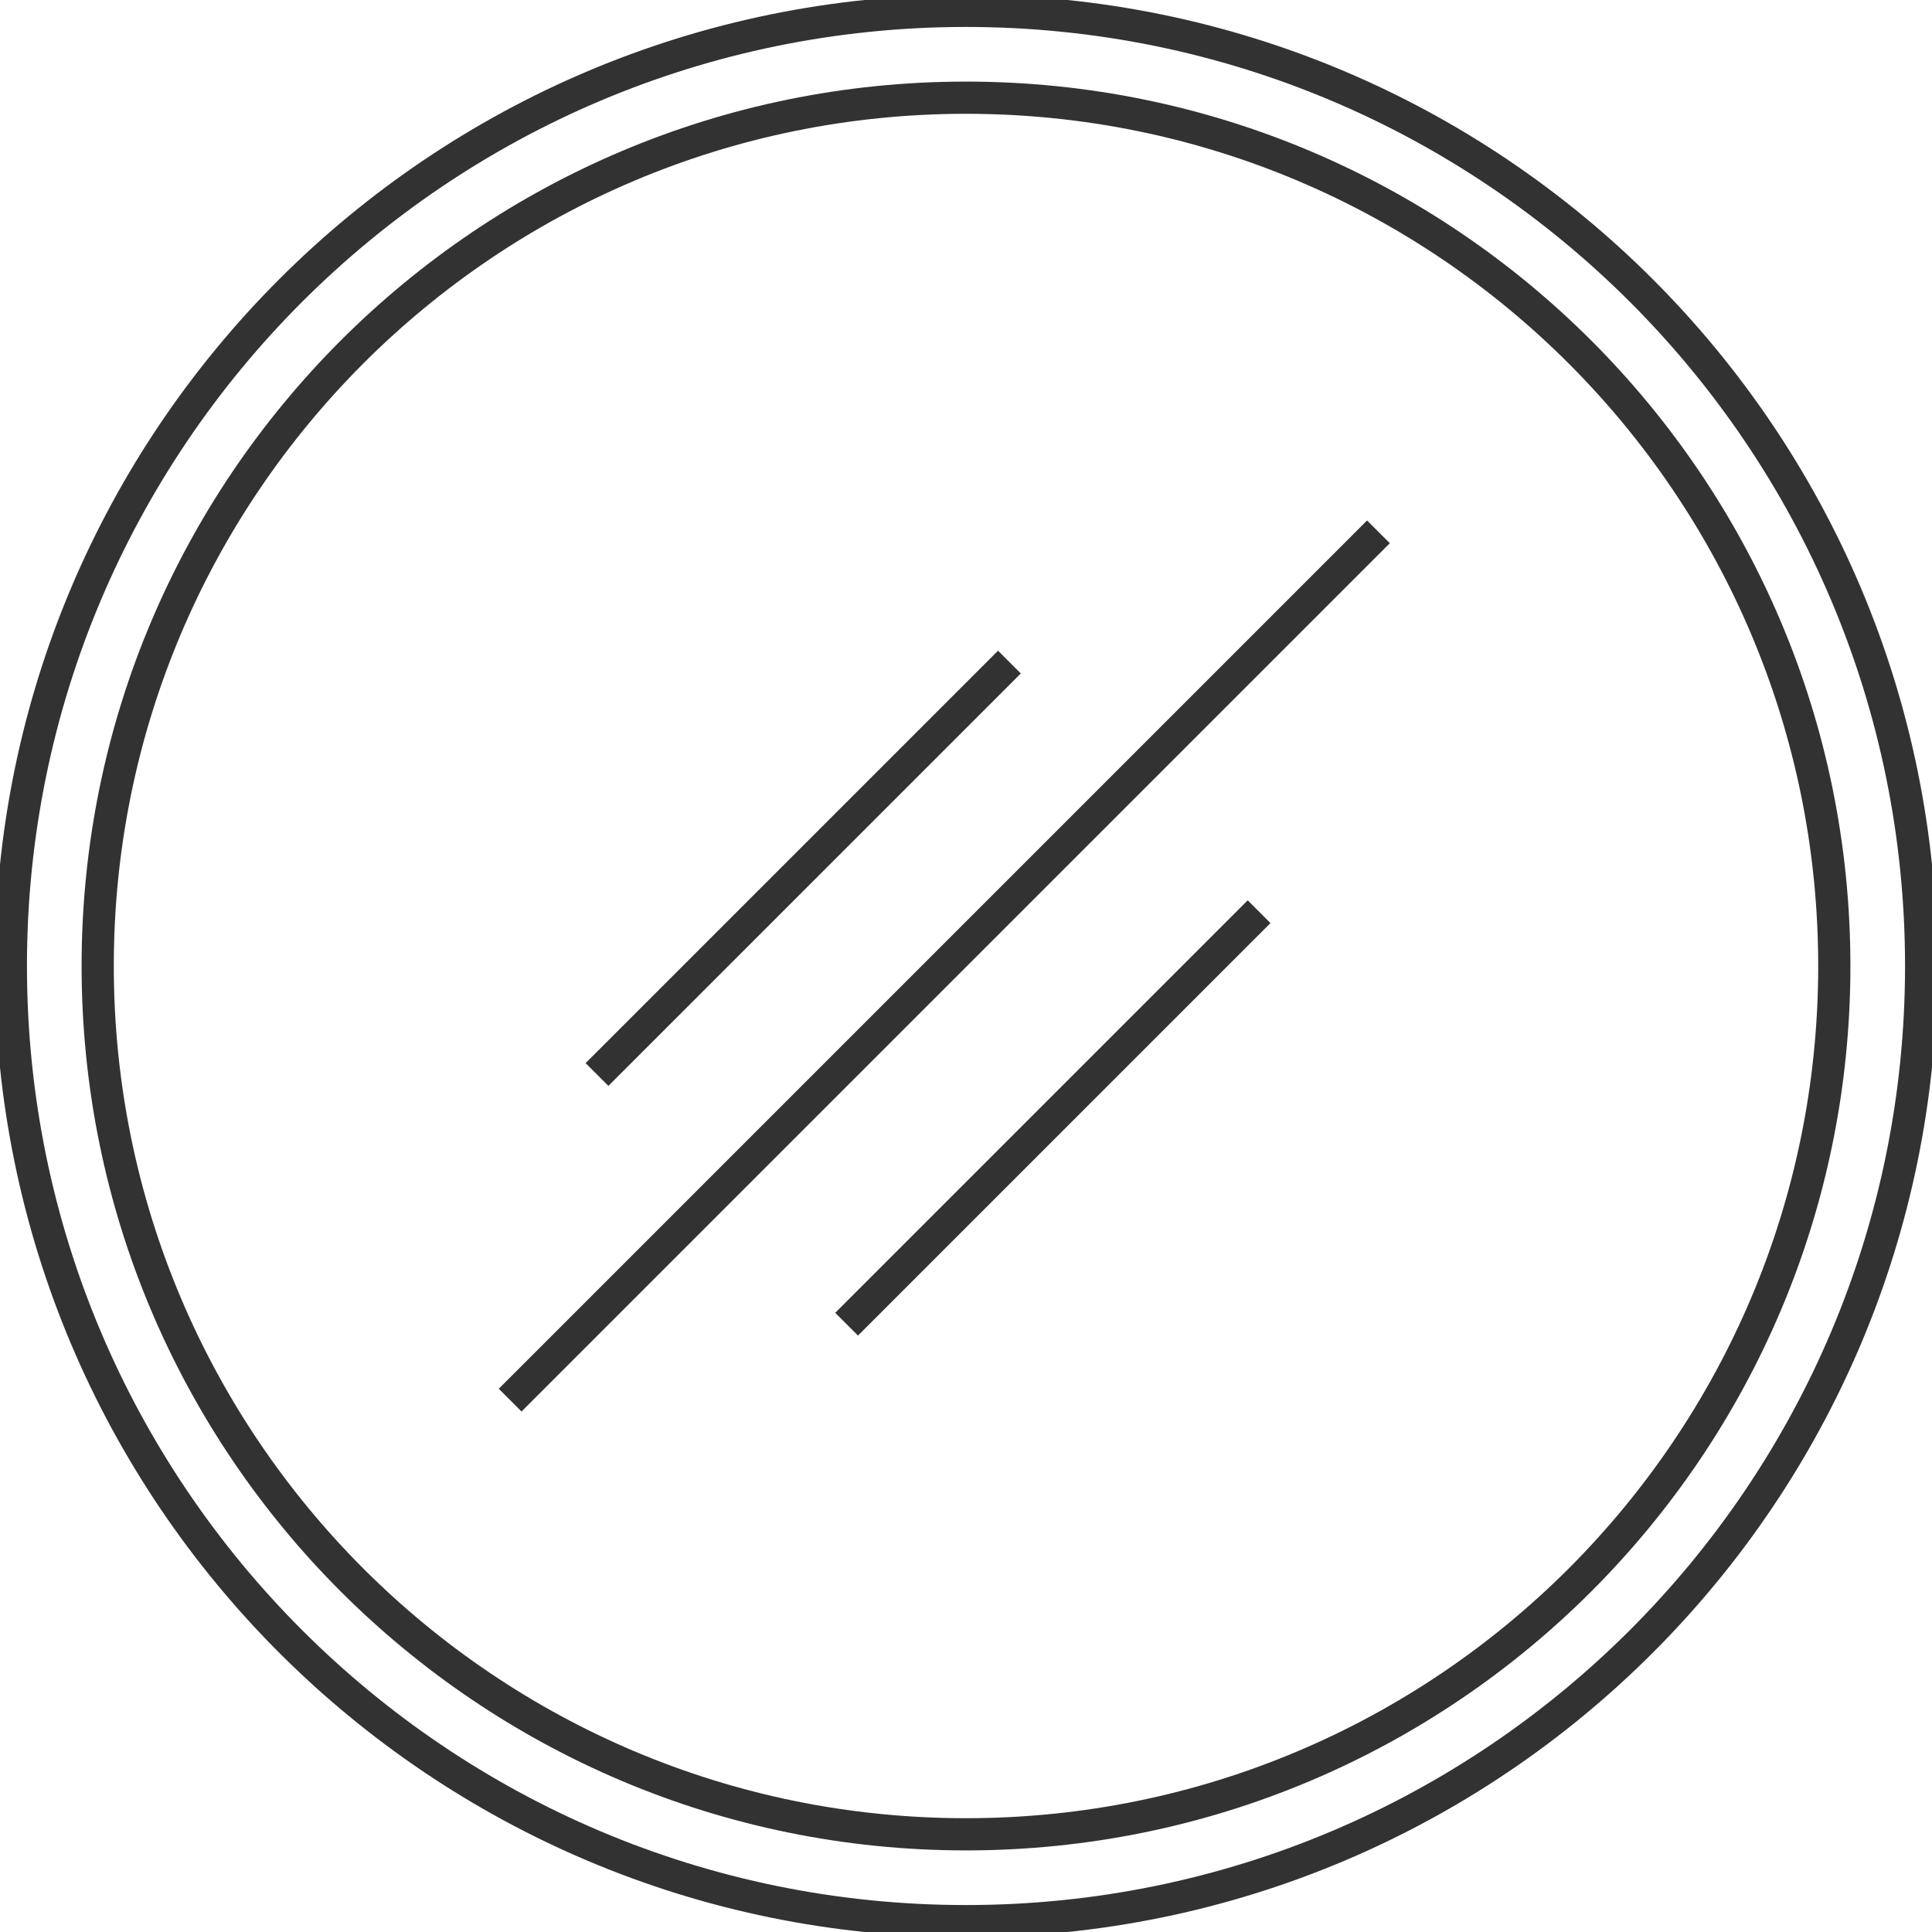 <svg width="60" height="60" fill="none" xmlns="http://www.w3.org/2000/svg"><g clip-path="url(#clip0)" stroke="#323232" stroke-miterlimit="10"><path d="M30 56.966c14.893 0 26.966-12.073 26.966-26.966S44.893 3.034 30 3.034 3.034 15.107 3.034 30 15.107 56.966 30 56.966z"/><path d="M30 59.663c16.382 0 29.663-13.28 29.663-29.663C59.663 13.618 46.383.337 30 .337 13.618.337.337 13.617.337 30c0 16.382 13.28 29.663 29.663 29.663zM18.54 33.37l12.808-12.808m-5.056 20.562l12.81-12.81M15.843 43.483l26.966-26.966"/></g><defs><clipPath id="clip0"><path fill="#fff" d="M0 0h60v60H0z"/></clipPath></defs></svg>